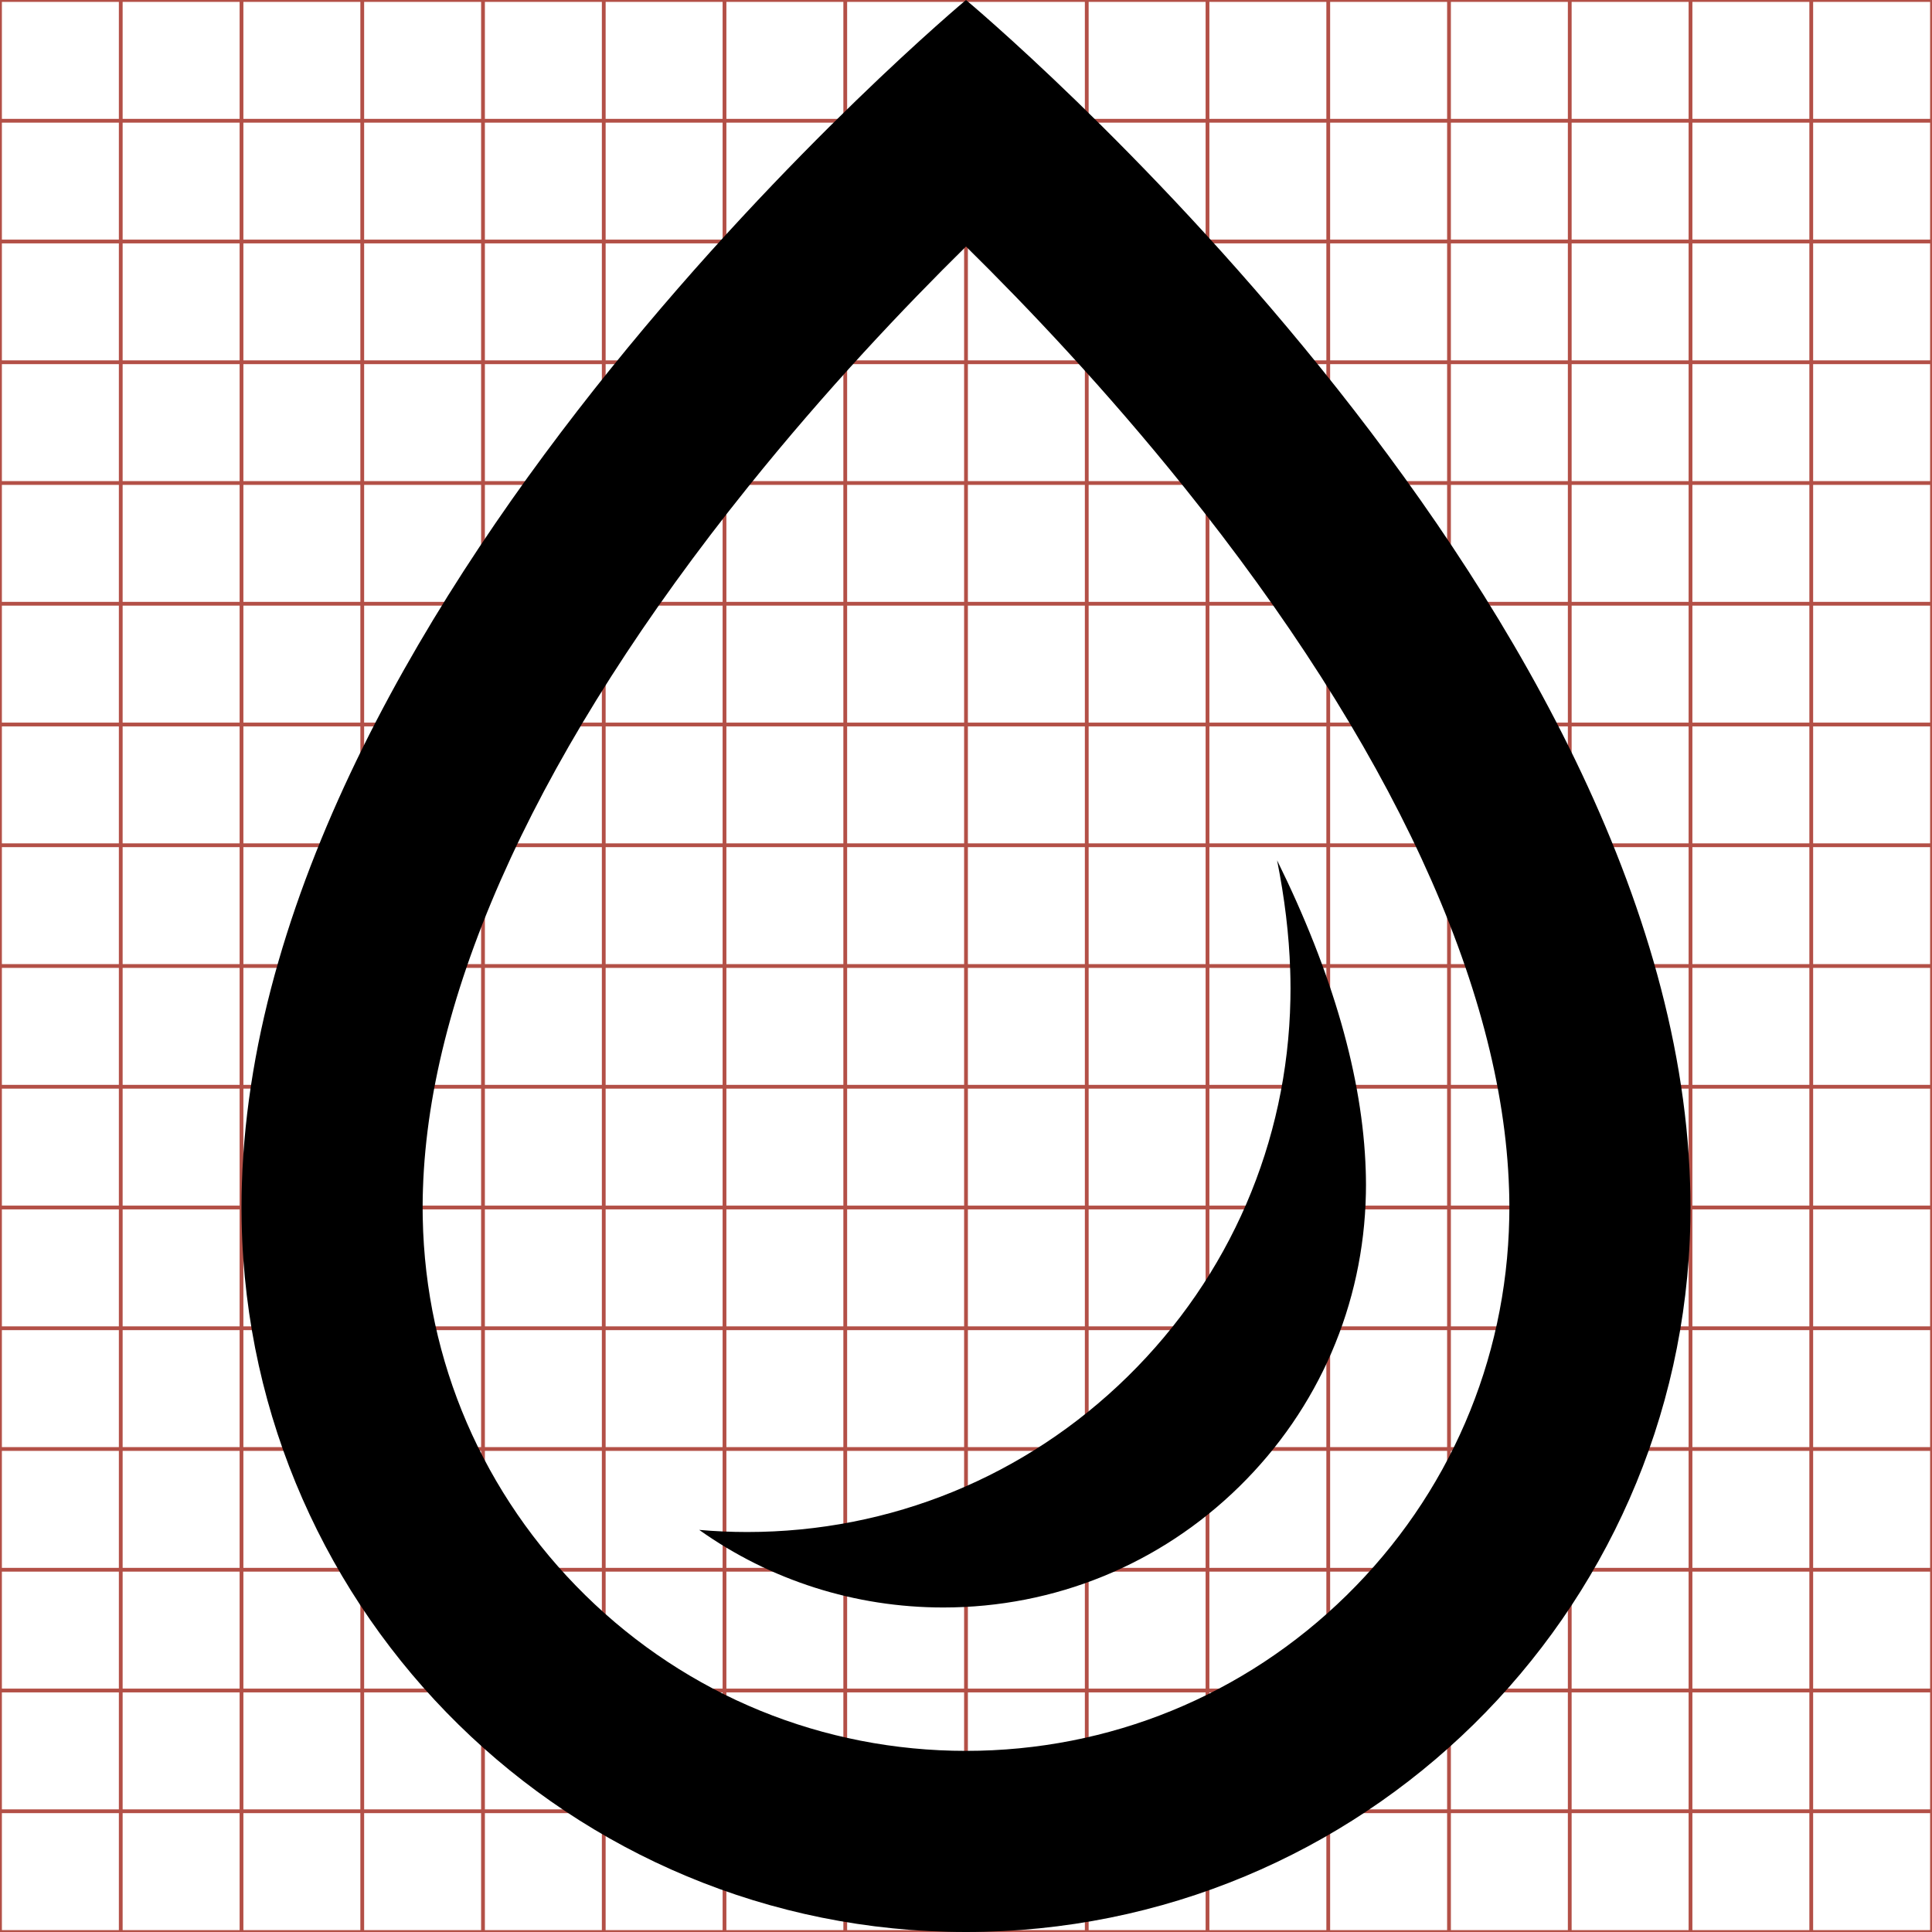 <?xml version="1.0" encoding="utf-8"?> <!-- Generator: IcoMoon.io --> <!DOCTYPE svg PUBLIC "-//W3C//DTD SVG 1.1//EN" "http://www.w3.org/Graphics/SVG/1.1/DTD/svg11.dtd"> <svg width="512" height="512" viewBox="0 0 512 512" xmlns="http://www.w3.org/2000/svg" xmlns:xlink="http://www.w3.org/1999/xlink" fill="#000000"><g class="svgGrid" id="svgGrid"><line stroke-width="1" stroke="#B35047" x1="32" x2="32" y1="0" y2="512"></line><line stroke-width="1" stroke="#B35047" x1="64" x2="64" y1="0" y2="512"></line><line stroke-width="1" stroke="#B35047" x1="96" x2="96" y1="0" y2="512"></line><line stroke-width="1" stroke="#B35047" x1="128" x2="128" y1="0" y2="512"></line><line stroke-width="1" stroke="#B35047" x1="160" x2="160" y1="0" y2="512"></line><line stroke-width="1" stroke="#B35047" x1="192" x2="192" y1="0" y2="512"></line><line stroke-width="1" stroke="#B35047" x1="224" x2="224" y1="0" y2="512"></line><line stroke-width="1" stroke="#B35047" x1="256" x2="256" y1="0" y2="512"></line><line stroke-width="1" stroke="#B35047" x1="288" x2="288" y1="0" y2="512"></line><line stroke-width="1" stroke="#B35047" x1="320" x2="320" y1="0" y2="512"></line><line stroke-width="1" stroke="#B35047" x1="352" x2="352" y1="0" y2="512"></line><line stroke-width="1" stroke="#B35047" x1="384" x2="384" y1="0" y2="512"></line><line stroke-width="1" stroke="#B35047" x1="416" x2="416" y1="0" y2="512"></line><line stroke-width="1" stroke="#B35047" x1="448" x2="448" y1="0" y2="512"></line><line stroke-width="1" stroke="#B35047" x1="480" x2="480" y1="0" y2="512"></line><line stroke-width="1" stroke="#B35047" x1="0" x2="512" y1="32" y2="32"></line><line stroke-width="1" stroke="#B35047" x1="0" x2="512" y1="64" y2="64"></line><line stroke-width="1" stroke="#B35047" x1="0" x2="512" y1="96" y2="96"></line><line stroke-width="1" stroke="#B35047" x1="0" x2="512" y1="128" y2="128"></line><line stroke-width="1" stroke="#B35047" x1="0" x2="512" y1="160" y2="160"></line><line stroke-width="1" stroke="#B35047" x1="0" x2="512" y1="192" y2="192"></line><line stroke-width="1" stroke="#B35047" x1="0" x2="512" y1="224" y2="224"></line><line stroke-width="1" stroke="#B35047" x1="0" x2="512" y1="256" y2="256"></line><line stroke-width="1" stroke="#B35047" x1="0" x2="512" y1="288" y2="288"></line><line stroke-width="1" stroke="#B35047" x1="0" x2="512" y1="320" y2="320"></line><line stroke-width="1" stroke="#B35047" x1="0" x2="512" y1="352" y2="352"></line><line stroke-width="1" stroke="#B35047" x1="0" x2="512" y1="384" y2="384"></line><line stroke-width="1" stroke="#B35047" x1="0" x2="512" y1="416" y2="416"></line><line stroke-width="1" stroke="#B35047" x1="0" x2="512" y1="448" y2="448"></line><line stroke-width="1" stroke="#B35047" x1="0" x2="512" y1="480" y2="480"></line><rect x="0" y="0" width="512" height="512" fill="none" stroke-width="1" stroke="#B35047"></rect></g><path d="M 256.00,65.328 C 239.761,81.321 218.94,103.259 198.21,129.082 C 143.571,197.139 113.79,261.458 112.087,315.085 C 112.069,315.643 112.052,316.20 112.039,316.762 L 112.031,317.147 L 112.022,317.59 C 112.009,318.393 112.001,319.197 112.001,320.004 C 112.001,320.796 112.01,321.582 112.023,322.369 L 112.024,322.393 L 112.034,322.897 C 112.774,360.741 128.079,396.208 155.129,422.766 C 182.213,449.355 218.037,464.00 256.00,464.00 C 293.963,464.00 329.785,449.355 356.87,422.764 C 383.917,396.21 399.223,360.745 399.968,322.904 L 399.969,322.831 L 399.972,322.665 C 399.988,321.778 400.00,320.89 400.00,320.00 C 400.00,319.189 399.99,318.381 399.977,317.573 L 399.97,317.23 L 399.961,316.763 C 399.949,316.244 399.936,315.727 399.918,315.208 L 399.916,315.145 L 399.914,315.082 C 398.21,261.455 368.429,197.136 313.79,129.08 C 293.059,103.259 272.238,81.321 256.00,65.328 Z M 256.00,0.00 L 256.00,0.00 C 256.00,0.00 442.875,155.734 447.889,313.558 C 447.914,314.271 447.932,314.984 447.949,315.698 C 447.955,316.05 447.964,316.398 447.97,316.751 C 447.988,317.832 448.00,318.914 448.00,320.00 C 448.00,321.182 447.985,322.361 447.964,323.539 C 447.963,323.636 447.961,323.734 447.959,323.832 C 445.916,428.101 360.758,512.00 256.00,512.00 C 151.241,512.00 66.082,428.101 64.043,323.836 C 64.039,323.737 64.038,323.642 64.036,323.543 C 64.015,322.364 64.001,321.189 64.001,320.004 C 64.001,318.918 64.011,317.836 64.029,316.756 C 64.035,316.403 64.043,316.056 64.05,315.703 C 64.066,314.987 64.088,314.276 64.11,313.561 C 69.123,155.734 256.00,0.00 256.00,0.00 ZM 361.981,312.116 C 361.992,312.743 362.00,313.37 362.00,314.00 C 362.00,314.688 361.99,315.377 361.977,316.103 L 361.974,316.269 L 361.973,316.345 C 361.376,345.741 349.473,373.292 328.452,393.93 C 307.387,414.61 279.525,426.00 250.00,426.00 C 226.519,426.00 204.094,418.79 185.299,405.439 C 189.50,405.805 193.736,406.00 198.00,406.00 C 235.963,406.00 271.785,391.355 298.87,364.764 C 325.917,338.21 341.223,302.745 341.968,264.904 L 341.969,264.831 L 341.972,264.665 C 341.988,263.778 342.00,262.89 342.00,262.00 C 342.00,261.189 341.99,260.381 341.977,259.572 L 341.97,259.229 L 341.961,258.762 C 341.949,258.243 341.936,257.726 341.918,257.207 L 341.916,257.144 L 341.914,257.081 C 341.616,247.70 340.439,237.986 338.44,227.988 C 353.169,257.842 361.149,285.535 361.931,310.153 L 361.935,310.255 L 361.936,310.294 C 361.948,310.675 361.958,311.056 361.967,311.438 L 361.975,311.869 L 361.981,312.116 Z" ></path></svg>